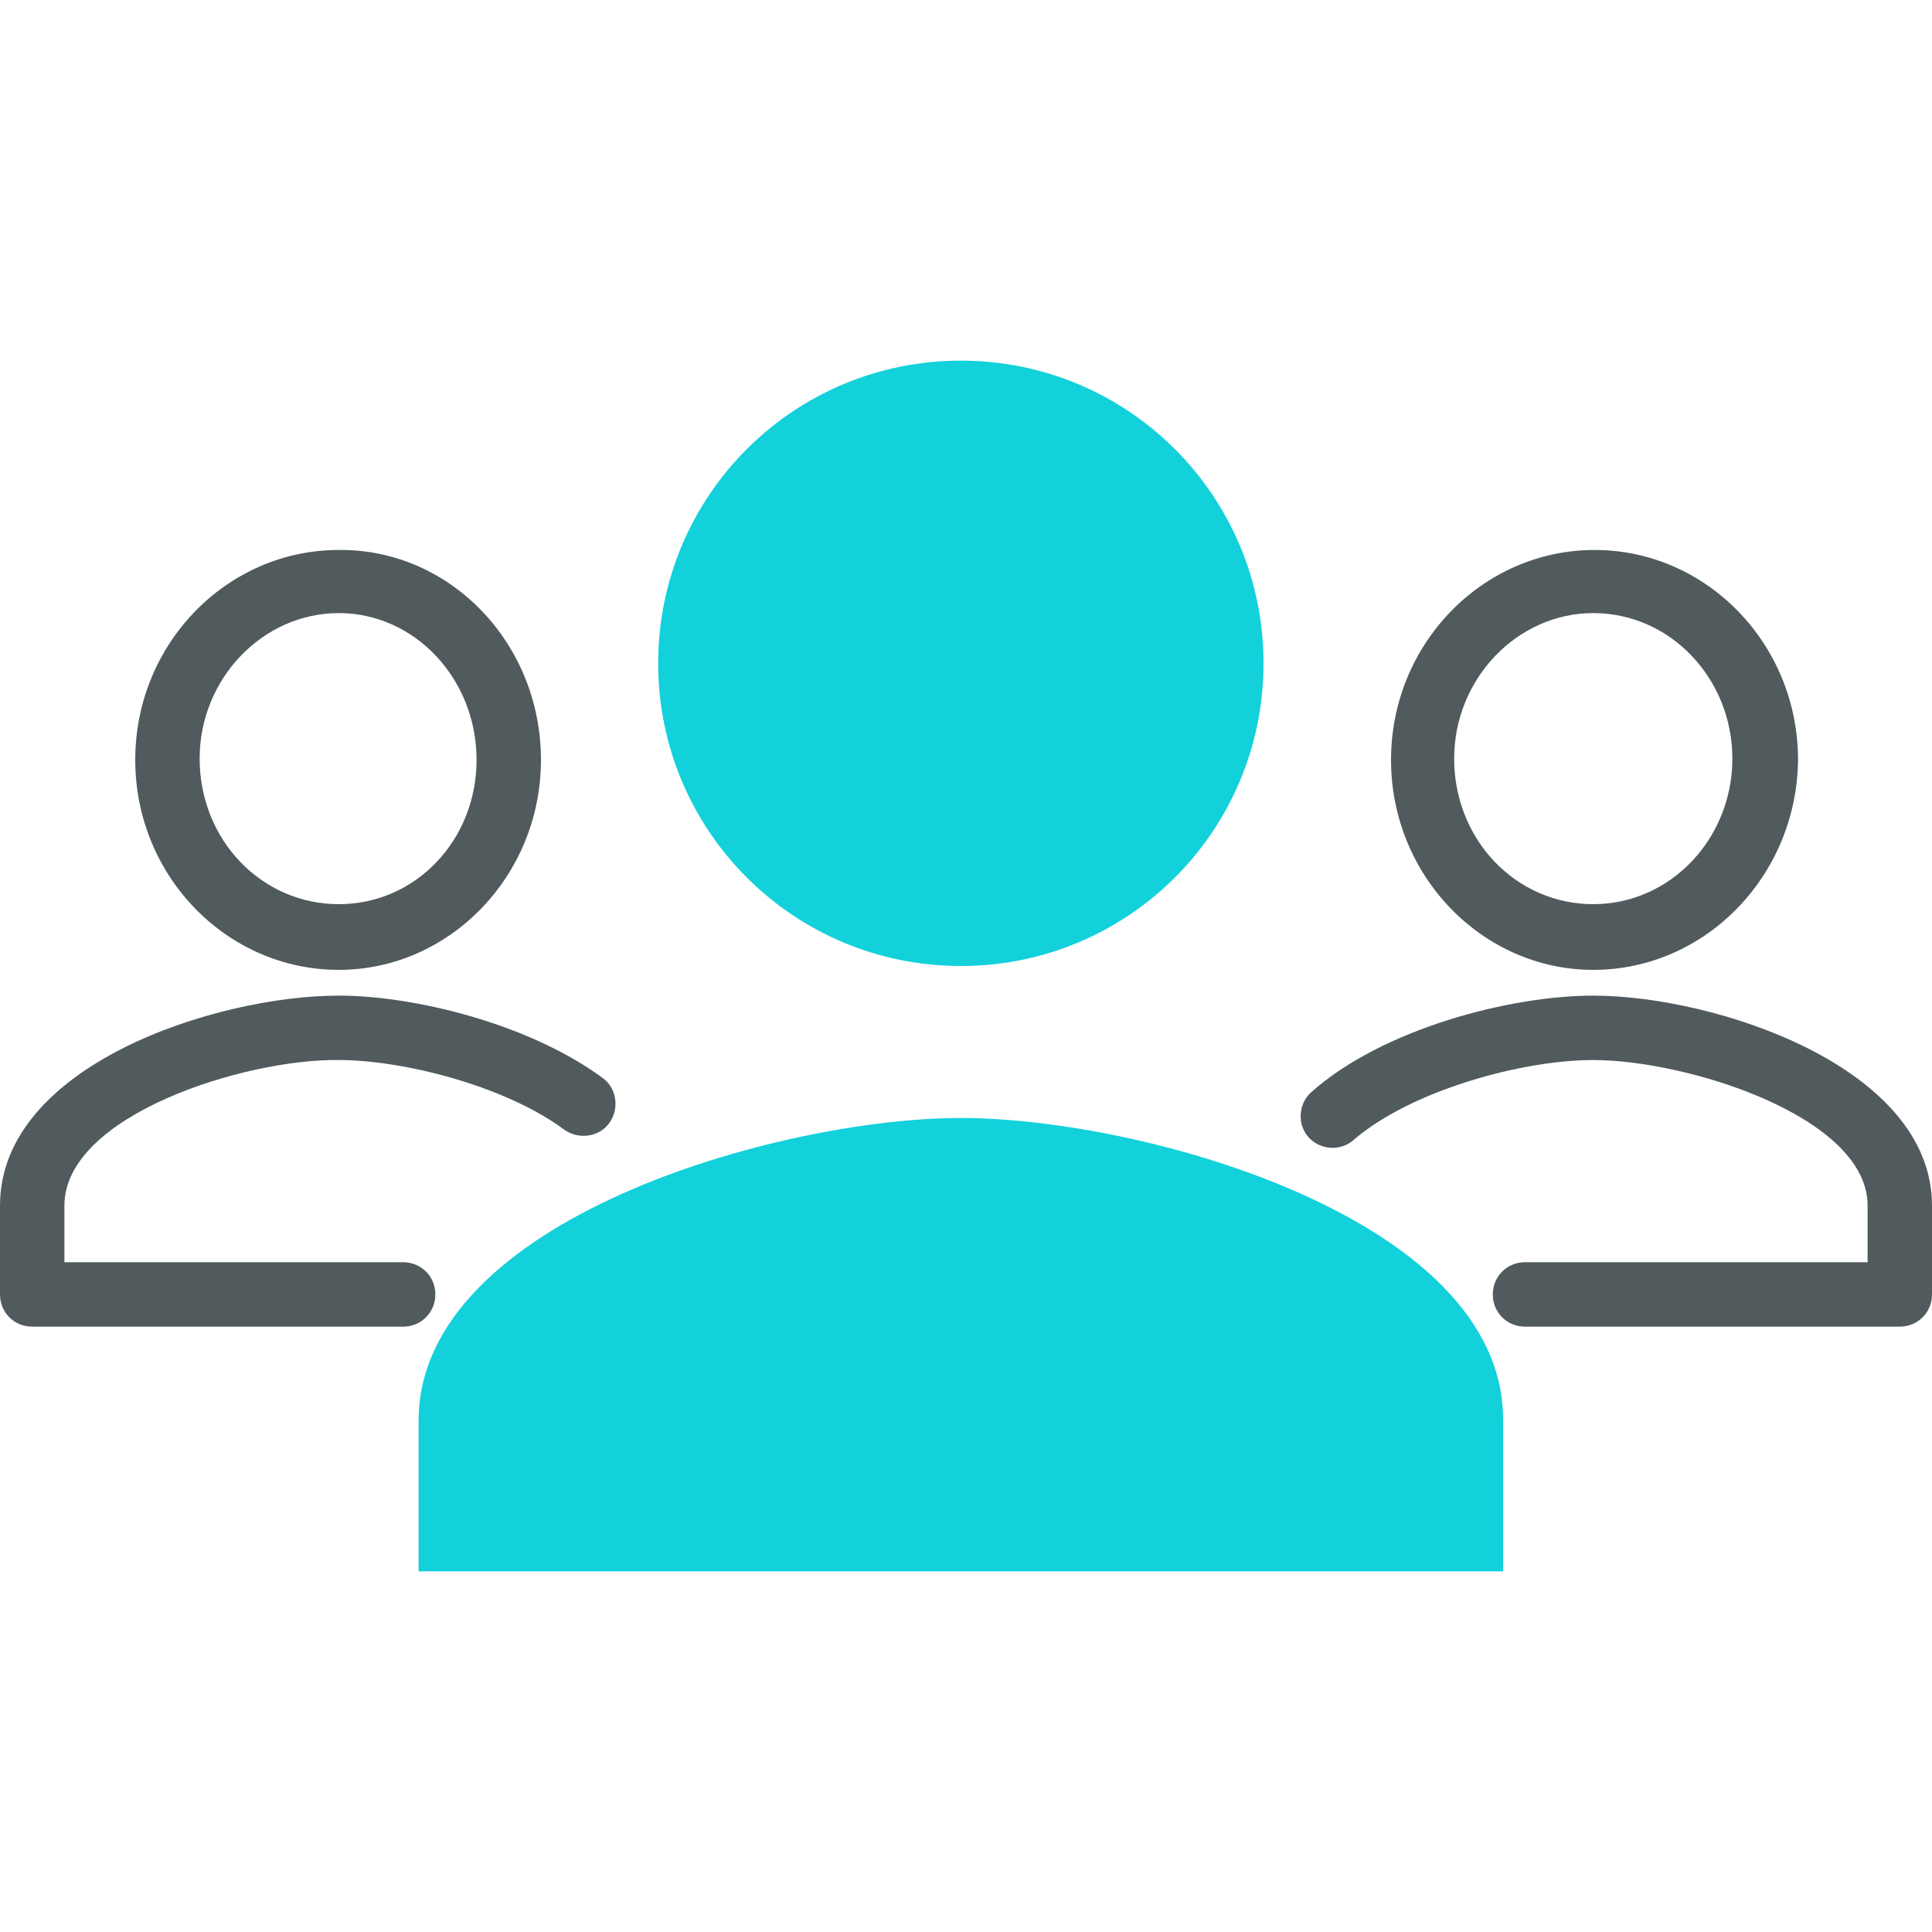 <?xml version="1.0" encoding="utf-8"?>
<!-- Generator: Adobe Illustrator 21.1.0, SVG Export Plug-In . SVG Version: 6.00 Build 0)  -->
<svg version="1.1" id="Layer_1" xmlns="http://www.w3.org/2000/svg" xmlns:xlink="http://www.w3.org/1999/xlink" x="0px" y="0px"
	 viewBox="0 0 150 150" style="enable-background:new 0 0 150 150;" xml:space="preserve">
<style type="text/css">
	.st0{fill:#FFFFFF;}
	.st1{fill:#F4F4F4;}
	.st2{fill:#282828;}
	.st3{fill:#12D1DB;}
	.st4{display:none;}
	.st5{display:inline;}
	.st6{display:inline;fill:none;stroke:#000000;stroke-width:1.2;stroke-miterlimit:10;}
	.st7{fill:#393C44;}
	.st8{fill:#515A5D;}
	.st9{fill:#12D1DB;stroke:#12D1DB;stroke-miterlimit:10;}
	.st10{fill:#515A5D;stroke:#515A5D;stroke-width:2;stroke-miterlimit:10;}
	.st11{fill:#A6E0DD;}
	.st12{fill:none;stroke:#515A5D;stroke-width:5;stroke-linecap:round;stroke-linejoin:round;stroke-miterlimit:10;}
</style>
<g>
	<g>
		<path class="st8" d="M147.5,103h-29.1c-1.4,0-2.5-1.1-2.5-2.5s1.1-2.5,2.5-2.5H145v-4.4c0-6.9-14-11.3-21.3-11.3
			c-5.6,0-14.2,2.4-18.6,6.2c-1,0.9-2.6,0.8-3.5-0.2s-0.8-2.6,0.2-3.5c5.5-4.9,15.4-7.5,21.9-7.5c9.4,0,26.3,5.5,26.3,16.3v6.9
			C150,101.9,148.9,103,147.5,103z M123.7,75.3C115.1,75.3,108,68,108,59c0-9,7.1-16.3,15.8-16.3c8.7,0,15.8,7.3,15.8,16.3
			C139.5,68,132.4,75.3,123.7,75.3z M123.7,47.6c-5.9,0-10.8,5.1-10.8,11.3c0,6.3,4.8,11.3,10.8,11.3s10.8-5.1,10.8-11.3
			C134.5,52.7,129.7,47.6,123.7,47.6z"/>
	</g>
	<g>
		<path class="st8" d="M31.3,103H2.5c-1.4,0-2.5-1.1-2.5-2.5v-6.9c0-10.9,16.8-16.3,26.3-16.3c5.9,0,14.8,2.2,20.5,6.4
			c1.1,0.8,1.3,2.4,0.5,3.5c-0.8,1.1-2.4,1.3-3.5,0.5c-4.6-3.4-12.5-5.4-17.5-5.4C19,82.2,5,86.6,5,93.6V98h26.3
			c1.4,0,2.5,1.1,2.5,2.5S32.7,103,31.3,103z M26.3,75.3c-8.7,0-15.8-7.3-15.8-16.3c0-9,7.1-16.3,15.8-16.3C34.9,42.6,42,49.9,42,59
			C42,68,34.9,75.3,26.3,75.3z M26.3,47.6c-5.9,0-10.8,5.1-10.8,11.3c0,6.3,4.8,11.3,10.8,11.3S37,65.2,37,59
			C37,52.7,32.2,47.6,26.3,47.6z"/>
	</g>
	<g>
		<path class="st3" d="M74.6,75c13,0,23.5-10.5,23.5-23.5S87.6,28,74.6,28S51.1,38.5,51.1,51.5S61.6,75,74.6,75z M74.6,86.8
			c-14.1,0-42.1,7.9-42.1,23.5V122h84.2v-11.8C116.7,94.6,88.7,86.8,74.6,86.8z M74.6,86.8c-14.1,0-42.1,7.9-42.1,23.5V122h84.2
			v-11.8C116.7,94.6,88.7,86.8,74.6,86.8z M74.6,86.8c-14.1,0-42.1,7.9-42.1,23.5V122h84.2v-11.8C116.7,94.6,88.7,86.8,74.6,86.8z
			 M74.6,86.8c-14.1,0-42.1,7.9-42.1,23.5V122h84.2v-11.8C116.7,94.6,88.7,86.8,74.6,86.8z M74.6,86.8c-14.1,0-42.1,7.9-42.1,23.5
			V122h84.2v-11.8C116.7,94.6,88.7,86.8,74.6,86.8z M74.6,86.8c-14.1,0-42.1,7.9-42.1,23.5V122h84.2v-11.8
			C116.7,94.6,88.7,86.8,74.6,86.8z"/>
	</g>
</g>
</svg>
